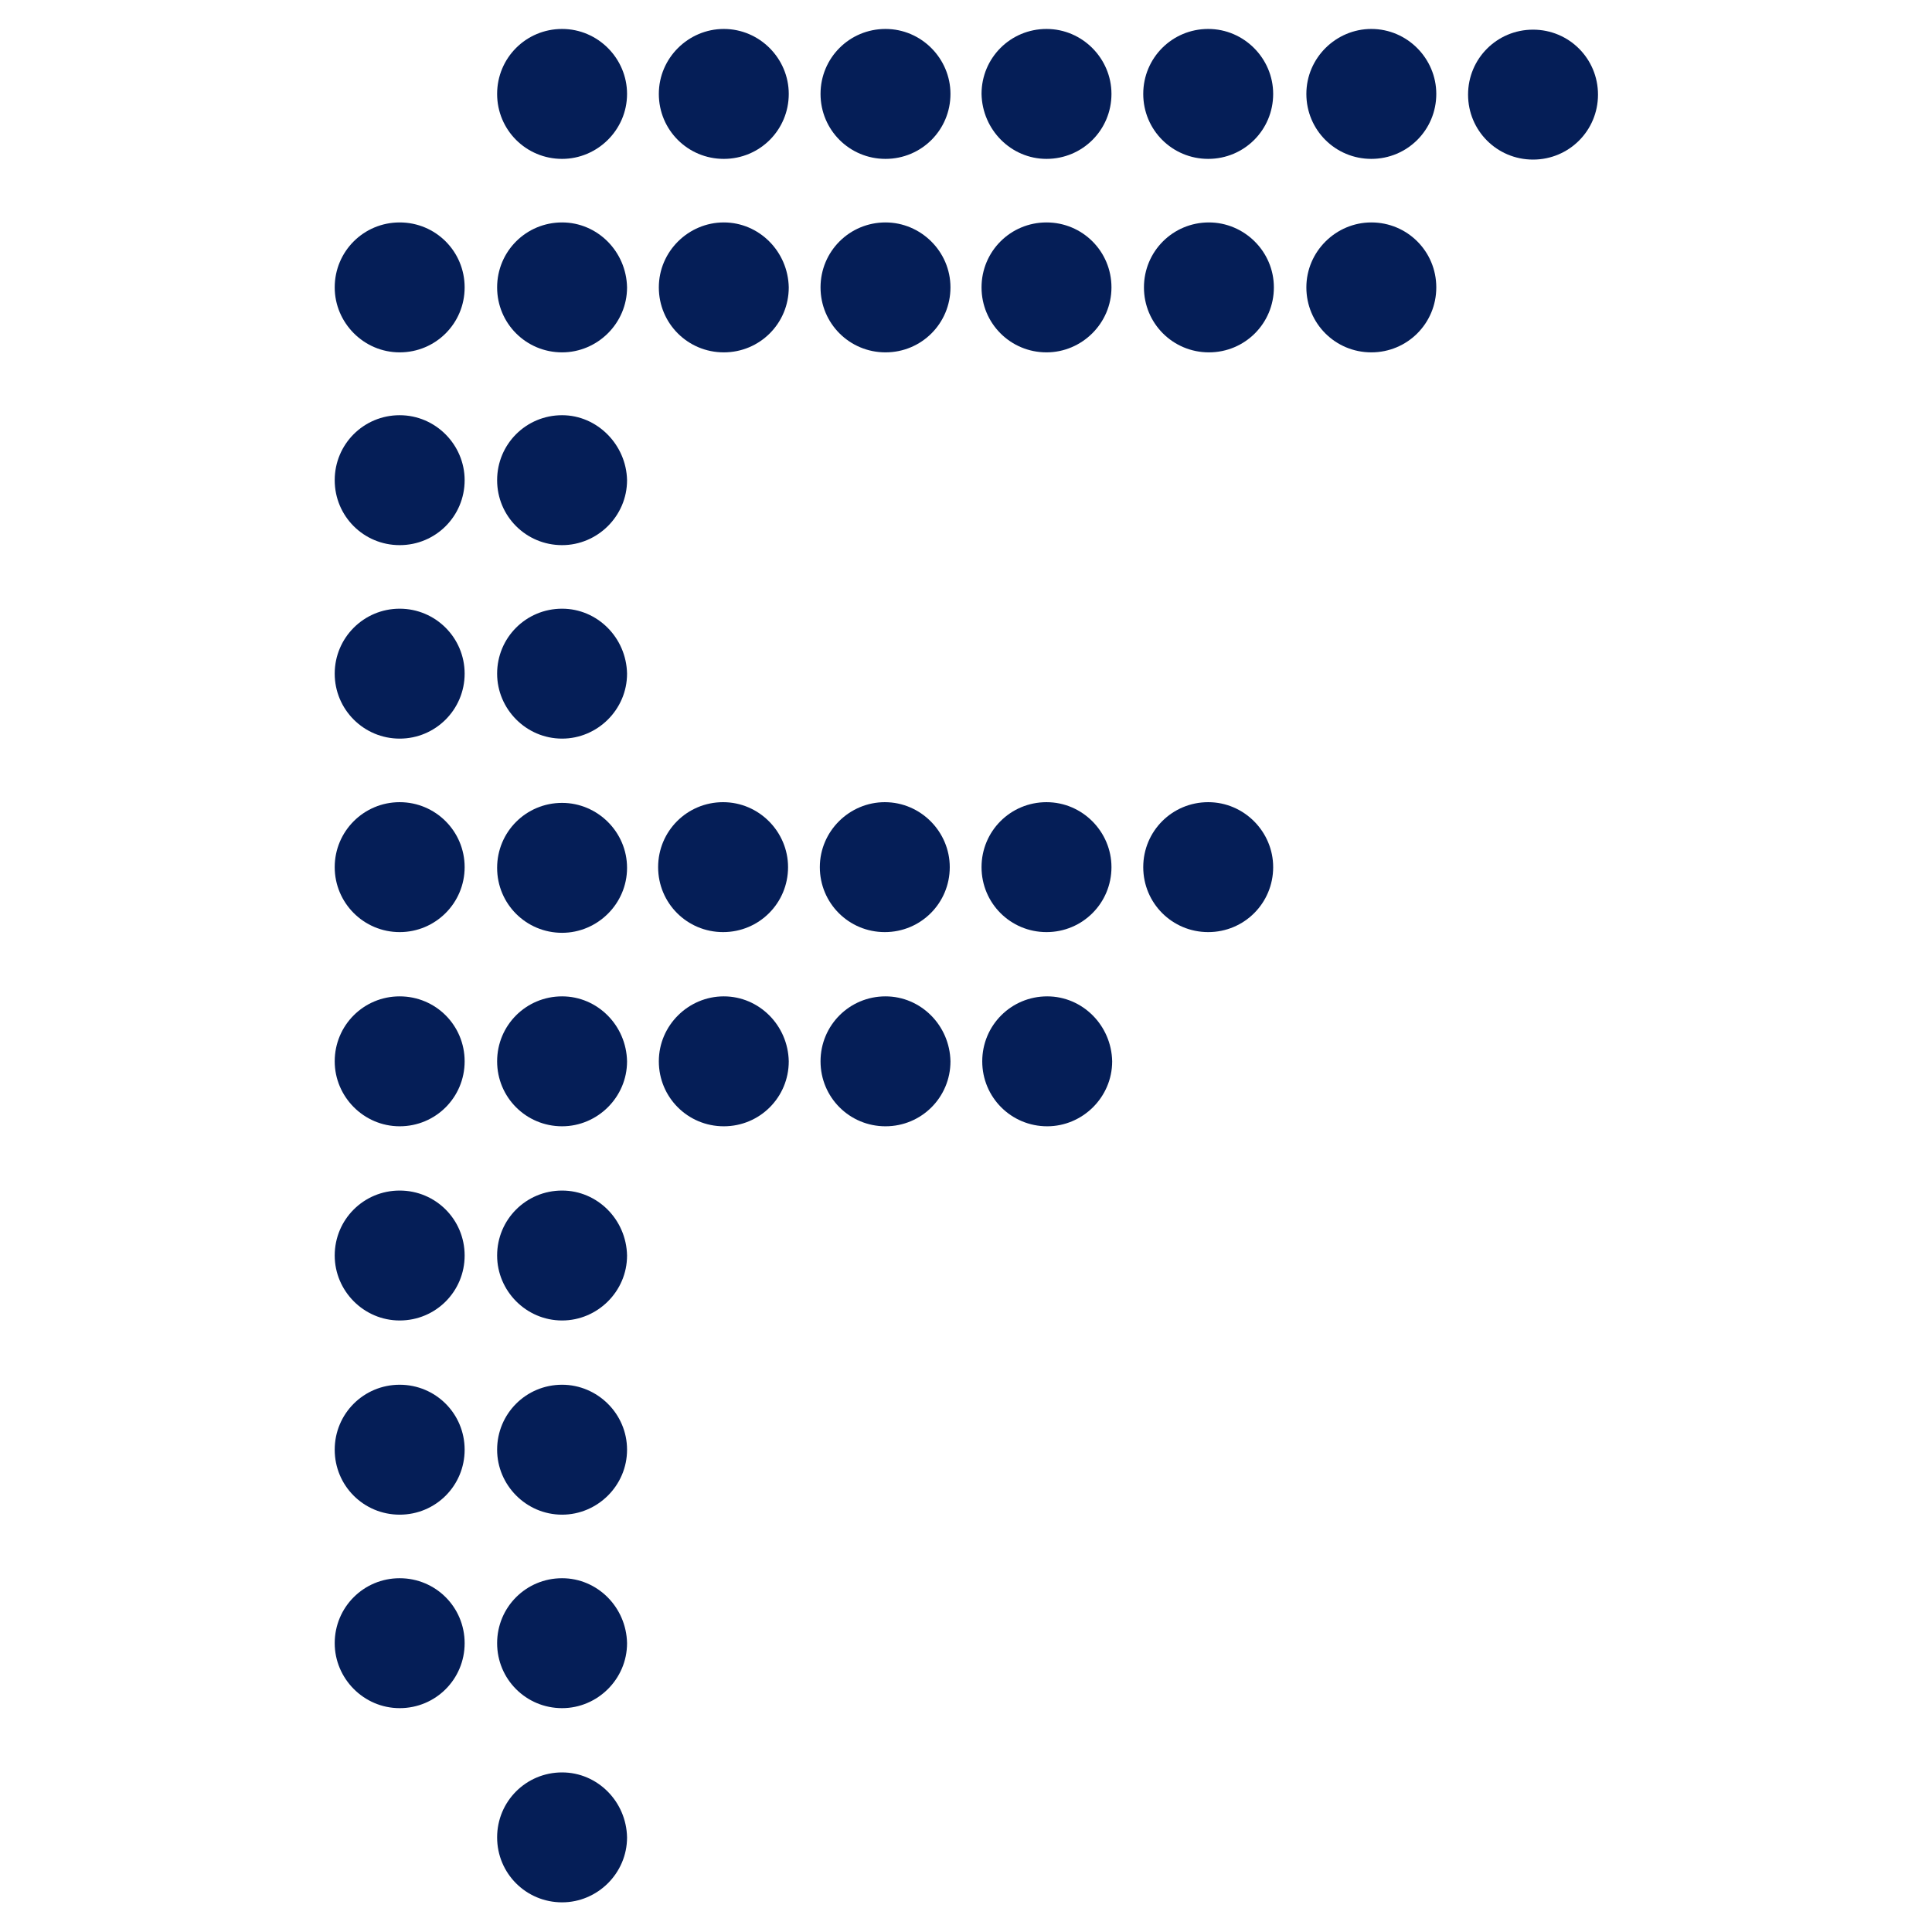 <?xml version="1.0" encoding="utf-8"?>
<!-- Generator: Adobe Illustrator 26.0.3, SVG Export Plug-In . SVG Version: 6.00 Build 0)  -->
<svg version="1.1" id="Layer_1" xmlns="http://www.w3.org/2000/svg" xmlns:xlink="http://www.w3.org/1999/xlink" x="0px" y="0px"
	 viewBox="0 0 273.6 273.6" style="enable-background:new 0 0 273.6 273.6;" xml:space="preserve">
<style type="text/css">
	.logo-st0{fill:#051E57;}
</style>
<g>
	<g>
		<path class="logo-st0" d="M79.6,168.6c-5.1,0-9.2,4.1-9.2,9.2c0,5,4.1,9.2,9.2,9.2c5,0,9.2-4.1,9.2-9.2
			C88.7,172.7,84.6,168.6,79.6,168.6z"/>
		<path class="logo-st0" d="M79.6,196.1c-5.1,0-9.2,4.1-9.2,9.2c0,5,4.1,9.2,9.2,9.2c5,0,9.2-4.1,9.2-9.2S84.6,196.1,79.6,196.1z"/>
		<path class="logo-st0" d="M79.6,141.1c-5.1,0-9.2,4.1-9.2,9.2s4.1,9.2,9.2,9.2c5,0,9.2-4.1,9.2-9.2C88.7,145.2,84.6,141.1,79.6,141.1z"
			/>
		<path class="logo-st0" d="M79.6,113.7c-5.1,0-9.2,4.1-9.2,9.2s4.1,9.2,9.2,9.2c5,0,9.2-4.1,9.2-9.2C88.8,117.8,84.6,113.7,79.6,113.7z"
			/>
		<path class="logo-st0" d="M79.6,86.2c-5.1,0-9.2,4.1-9.2,9.2c0,5,4.1,9.2,9.2,9.2c5,0,9.2-4.1,9.2-9.2C88.7,90.3,84.6,86.2,79.6,86.2z"
			/>
		<path class="logo-st0" d="M79.6,58.8c-5.1,0-9.2,4.1-9.2,9.2s4.1,9.2,9.2,9.2c5,0,9.2-4.1,9.2-9.2C88.7,63,84.6,58.8,79.6,58.8z"/>
		<path class="logo-st0" d="M79.6,31.5c-5.1,0-9.2,4.1-9.2,9.2s4.1,9.2,9.2,9.2c5,0,9.2-4.1,9.2-9.2C88.7,35.6,84.6,31.5,79.6,31.5z"/>
		<ellipse class="logo-st0" cx="56.6" cy="95.4" rx="9.2" ry="9.2"/>
		<path class="logo-st0" d="M56.6,58.8c-5.1,0-9.2,4.1-9.2,9.2s4.1,9.2,9.2,9.2s9.2-4.1,9.2-9.2C65.8,63,61.7,58.8,56.6,58.8z"/>
		<path class="logo-st0" d="M56.6,31.5c-5.1,0-9.2,4.1-9.2,9.2c0,5,4.1,9.2,9.2,9.2s9.2-4.1,9.2-9.2S61.7,31.5,56.6,31.5z"/>
		<path class="logo-st0" d="M56.6,168.6c-5.1,0-9.2,4.1-9.2,9.2c0,5,4.1,9.2,9.2,9.2s9.2-4.1,9.2-9.2S61.7,168.6,56.6,168.6z"/>
		<path class="logo-st0" d="M56.6,196.1c-5.1,0-9.2,4.1-9.2,9.2s4.1,9.2,9.2,9.2s9.2-4.1,9.2-9.2S61.7,196.1,56.6,196.1z"/>
		<path class="logo-st0" d="M56.6,141.1c-5.1,0-9.2,4.1-9.2,9.2c0,5,4.1,9.2,9.2,9.2s9.2-4.1,9.2-9.2S61.7,141.1,56.6,141.1z"/>
		<ellipse class="logo-st0" cx="56.6" cy="122.8" rx="9.2" ry="9.2"/>
		<path class="logo-st0" d="M79.6,251c-5.1,0-9.2,4.1-9.2,9.2s4.1,9.2,9.2,9.2c5,0,9.2-4.1,9.2-9.2C88.7,255.1,84.6,251,79.6,251z"/>
		<path class="logo-st0" d="M79.6,223.5c-5.1,0-9.2,4.1-9.2,9.2s4.1,9.2,9.2,9.2c5,0,9.2-4.1,9.2-9.2C88.7,227.6,84.6,223.5,79.6,223.5z"
			/>
		<path class="logo-st0" d="M56.6,223.5c-5.1,0-9.2,4.1-9.2,9.2c0,5,4.1,9.2,9.2,9.2s9.2-4.1,9.2-9.2S61.7,223.5,56.6,223.5z"/>
		<path class="logo-st0" d="M217.1,4.2c-5.1,0-9.2,4.1-9.2,9.2s4.1,9.2,9.2,9.2c5.1,0,9.2-4.1,9.2-9.2S222.2,4.2,217.1,4.2z"/>
		<path class="logo-st0" d="M194.2,31.5c-5,0-9.2,4.1-9.2,9.2s4.1,9.2,9.2,9.2c5.1,0,9.2-4.1,9.2-9.2S199.3,31.5,194.2,31.5z"/>
		<path class="logo-st0" d="M171.2,31.5c-5.1,0-9.2,4.1-9.2,9.2s4.1,9.2,9.2,9.2c5.1,0,9.2-4.1,9.2-9.2S176.2,31.5,171.2,31.5z"/>
		<path class="logo-st0" d="M148.2,31.5c-5.1,0-9.2,4.1-9.2,9.2s4.1,9.2,9.2,9.2c5,0,9.2-4.1,9.2-9.2S153.3,31.5,148.2,31.5z"/>
		<path class="logo-st0" d="M125.4,31.5c-5.1,0-9.2,4.1-9.2,9.2s4.1,9.2,9.2,9.2s9.2-4.1,9.2-9.2S130.4,31.5,125.4,31.5z"/>
		<path class="logo-st0" d="M102.5,31.5c-5,0-9.2,4.1-9.2,9.2s4.1,9.2,9.2,9.2c5.1,0,9.2-4.1,9.2-9.2C111.6,35.6,107.5,31.5,102.5,31.5z"
			/>
		<path class="logo-st0" d="M125.4,22.5c5.1,0,9.2-4.1,9.2-9.2c0-5-4.1-9.2-9.2-9.2s-9.2,4.1-9.2,9.2S120.3,22.5,125.4,22.5z"/>
		<path class="logo-st0" d="M102.5,22.5c5.1,0,9.2-4.1,9.2-9.2c0-5-4.1-9.2-9.2-9.2c-5,0-9.2,4.1-9.2,9.2S97.4,22.5,102.5,22.5z"/>
		<path class="logo-st0" d="M79.6,22.5c5,0,9.2-4.1,9.2-9.2c0-5-4.1-9.2-9.2-9.2c-5.1,0-9.2,4.1-9.2,9.2S74.5,22.5,79.6,22.5z"/>
		<path class="logo-st0" d="M203.4,13.3c0-5-4.1-9.2-9.2-9.2c-5,0-9.2,4.1-9.2,9.2s4.1,9.2,9.2,9.2C199.3,22.5,203.4,18.4,203.4,13.3z"/>
		<path class="logo-st0" d="M180.3,13.3c0-5-4.1-9.2-9.2-9.2s-9.2,4.1-9.2,9.2s4.1,9.2,9.2,9.2C176.2,22.5,180.3,18.4,180.3,13.3z"/>
		<path class="logo-st0" d="M148.2,22.5c5.1,0,9.2-4.1,9.2-9.2c0-5-4.1-9.2-9.2-9.2c-5.1,0-9.2,4.1-9.2,9.2
			C139.1,18.4,143.2,22.5,148.2,22.5z"/>
		<path class="logo-st0" d="M148.3,141.1c-5.1,0-9.2,4.1-9.2,9.2s4.1,9.2,9.2,9.2c5,0,9.2-4.1,9.2-9.2
			C157.4,145.2,153.3,141.1,148.3,141.1z"/>
		<path class="logo-st0" d="M125.4,141.1c-5.1,0-9.2,4.1-9.2,9.2s4.1,9.2,9.2,9.2s9.2-4.1,9.2-9.2C134.5,145.2,130.4,141.1,125.4,141.1z"
			/>
		<path class="logo-st0" d="M102.5,141.1c-5,0-9.2,4.1-9.2,9.2s4.1,9.2,9.2,9.2c5.1,0,9.2-4.1,9.2-9.2
			C111.6,145.2,107.5,141.1,102.5,141.1z"/>
		<path class="logo-st0" d="M157.4,122.8c0-5-4.1-9.2-9.2-9.2c-5.1,0-9.2,4.1-9.2,9.2s4.1,9.2,9.2,9.2C153.3,132,157.4,127.9,157.4,122.8
			z"/>
		<path class="logo-st0" d="M134.5,122.8c0-5-4.1-9.2-9.2-9.2c-5,0-9.2,4.1-9.2,9.2s4.1,9.2,9.2,9.2C130.4,132,134.5,127.9,134.5,122.8z"
			/>
		<path class="logo-st0" d="M111.6,122.8c0-5-4.1-9.2-9.2-9.2c-5.1,0-9.2,4.1-9.2,9.2s4.1,9.2,9.2,9.2C107.5,132,111.6,127.9,111.6,122.8
			z"/>
		<path class="logo-st0" d="M180.3,122.8c0-5-4.1-9.2-9.2-9.2s-9.2,4.1-9.2,9.2s4.1,9.2,9.2,9.2S180.3,127.9,180.3,122.8z"/>
	</g>
</g>
</svg>
